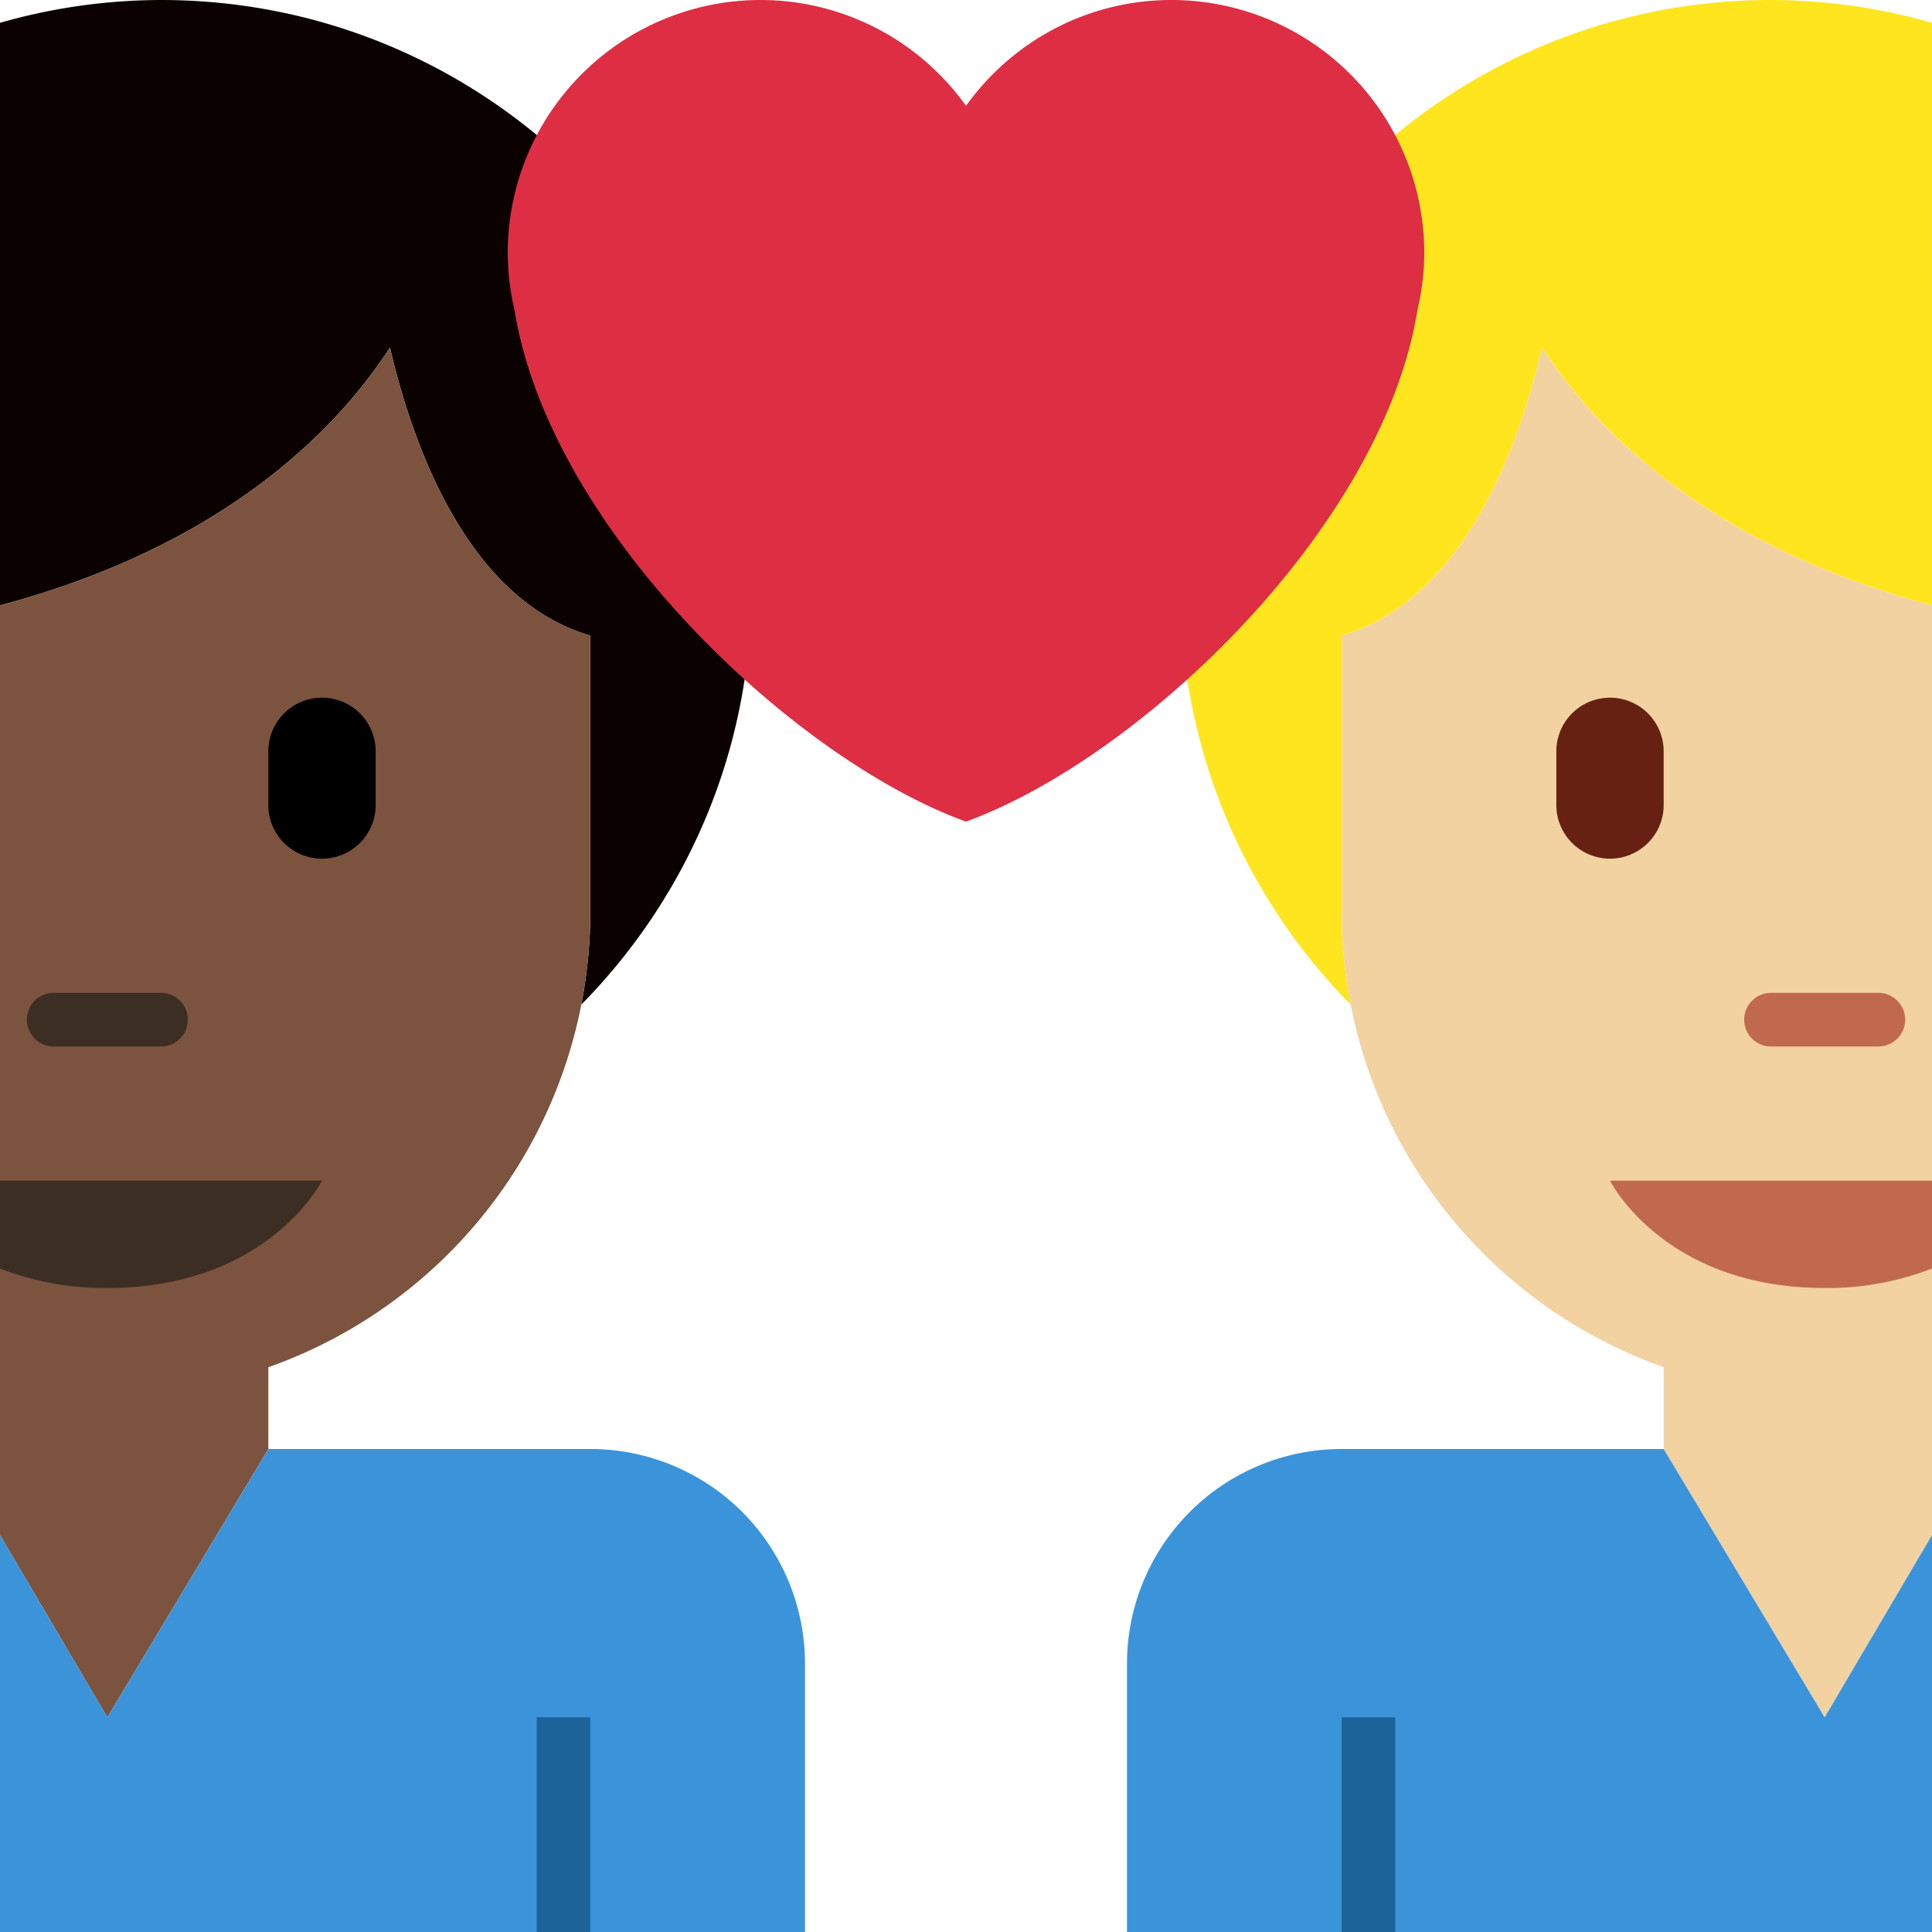 <svg xmlns="http://www.w3.org/2000/svg" width="1em" height="1em" viewBox="0 0 36 36"><path fill="#0B0200" d="M11 11.844c-2.297-.669-3.315-3.565-3.734-5.369C6.313 7.952 4.23 10.155 0 11.28V.425A10.965 10.965 0 0 1 3 0c6.075 0 11 4.925 11 11c0 3.009-1.211 5.733-3.168 7.719c.107-.557.168-1.13.168-1.719z"/><path fill="#7C533E" d="M0 28.604L2 32l3-5v-1.523A9.005 9.005 0 0 0 11 17v-5.156c-2.297-.669-3.315-3.565-3.734-5.369C6.313 7.952 4.23 10.155 0 11.28z"/><path fill="#3B94D9" d="M0 28.604L2 32l3-5h6a4 4 0 0 1 4 4v5H0z"/><path fill="#1C6399" d="M10 32h1v4h-1z"/><path fill="#3D2E24" d="M5 22h1s-1 2-4 2a5.37 5.37 0 0 1-2-.363V22zm-2-2.5H1a.5.5 0 0 1 0-1h2a.5.5 0 0 1 0 1"/><path d="M6 16a1 1 0 0 1-1-1v-1a1 1 0 1 1 2 0v1a1 1 0 0 1-1 1"/><path fill="#FFE51E" d="M25 11.844c2.297-.669 3.315-3.565 3.734-5.369c.953 1.477 3.036 3.68 7.266 4.805V.425A10.965 10.965 0 0 0 33 0c-6.075 0-11 4.925-11 11c0 3.009 1.211 5.733 3.168 7.719A9.092 9.092 0 0 1 25 17z"/><path fill="#F3D2A2" d="M36 11.28c-4.23-1.125-6.313-3.328-7.266-4.804c-.42 1.804-1.438 4.699-3.734 5.369V17a9.003 9.003 0 0 0 6 8.476V27l3 5l2-3.396z"/><path fill="#3B94D9" d="M36 28.604L34 32l-3-5h-6a4 4 0 0 0-4 4v5h15z"/><path fill="#1C6399" d="M25 32h1v4h-1z"/><path fill="#C1694F" d="M31 22h-1s1 2 4 2a5.37 5.37 0 0 0 2-.363V22zm2-2.5h2a.5.5 0 0 0 0-1h-2a.5.5 0 0 0 0 1"/><path fill="#662113" d="M30 16a1 1 0 0 0 1-1v-1a1 1 0 1 0-2 0v1a1 1 0 0 0 1 1"/><path fill="#DD2E44" d="M26.539 4.711A4.711 4.711 0 0 0 21.828 0C20.249 0 18.855.78 18 1.972A4.704 4.704 0 0 0 14.172 0a4.711 4.711 0 0 0-4.711 4.711c0 .369.047.727.127 1.07c.654 4.065 5.173 8.353 8.411 9.529c3.238-1.177 7.758-5.465 8.412-9.528c.081-.344.128-.702.128-1.071"/></svg>